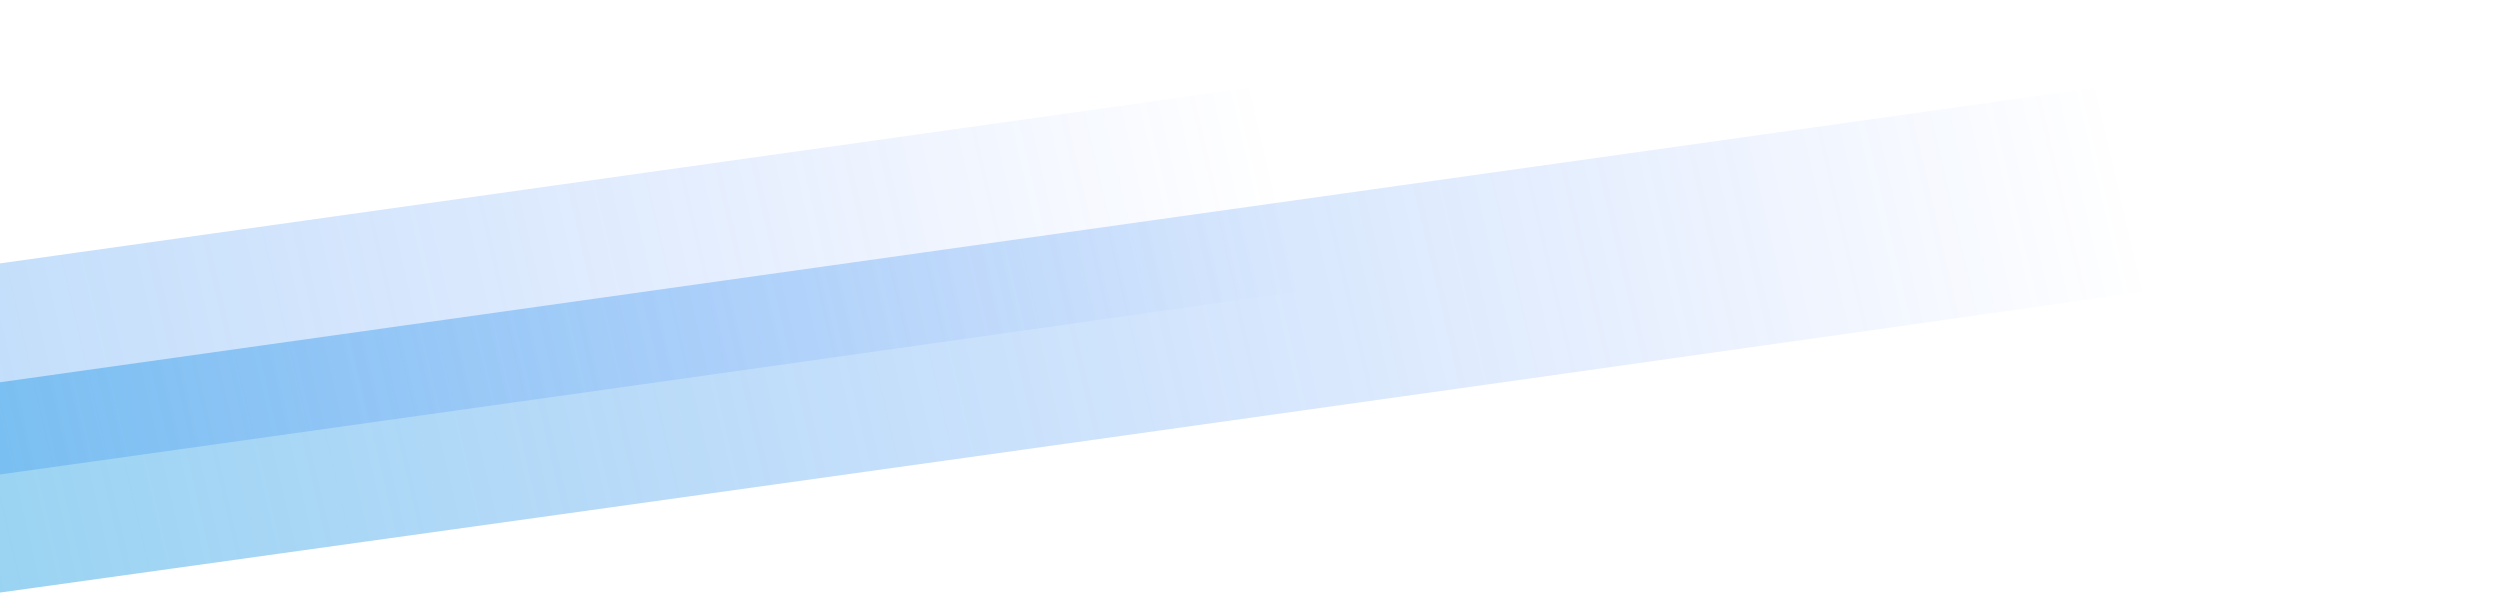 <svg width="266" height="65" viewBox="0 0 266 65" fill="none" xmlns="http://www.w3.org/2000/svg">
<g clip-path="url(#clip0)">
<g clip-path="url(#clip1)">
<g clip-path="url(#clip2)">
<path opacity="0.7" d="M-338.755 343.071L-705.258 394.58C-721.081 396.803 -738.459 368.825 -743.49 333.027C-748.521 297.228 -739.528 265.543 -723.705 263.32L-322.919 206.993C-315.008 205.881 -309.253 198.988 -307.394 183.516L-283.89 82.865C-280.293 70.191 -274.957 79.315 -267.046 78.203C-212.984 70.605 230.601 8.264 284.663 0.666C316 -3.738 321.5 3.089 321.5 3.089C321.5 3.089 327.5 15.089 303.109 19.926C278.718 24.763 -274.971 101.17 -282.883 102.282C-290.794 103.394 -296.548 203.286 -298.407 218.758L-323.23 319.594C-326.408 335.252 -332.162 342.144 -338.755 343.071Z" fill="url(#paint0_linear)"/>
</g>
</g>
<g clip-path="url(#clip3)">
<path opacity="0.7" d="M-428.755 343.071L-795.258 394.58C-811.081 396.803 -828.459 368.825 -833.49 333.027C-838.521 297.228 -829.528 265.543 -813.705 263.32L-412.919 206.993C-405.008 205.881 -399.253 198.988 -397.394 183.516L-373.89 82.865C-370.293 70.191 -364.957 79.315 -357.046 78.203C-302.984 70.605 140.601 8.264 194.663 0.666C226 -3.738 231.5 3.089 231.5 3.089C231.5 3.089 237.5 15.089 213.109 19.926C188.718 24.763 -364.971 101.17 -372.883 102.282C-380.794 103.394 -386.548 203.286 -388.407 218.758L-413.23 319.594C-416.408 335.252 -422.162 342.144 -428.755 343.071Z" fill="url(#paint1_linear)"/>
</g>
</g>
<defs>
<linearGradient id="paint0_linear" x1="-110.5" y1="112.5" x2="255.5" y2="27.5" gradientUnits="userSpaceOnUse">
<stop stop-color="#21C1D4"/>
<stop offset="0.929" stop-color="#2864FF" stop-opacity="0"/>
</linearGradient>
<linearGradient id="paint1_linear" x1="-200.5" y1="112.5" x2="165.5" y2="27.5" gradientUnits="userSpaceOnUse">
<stop stop-color="#21C1D4"/>
<stop offset="0.929" stop-color="#2864FF" stop-opacity="0"/>
</linearGradient>
<clipPath id="clip0">
<rect width="266" height="65" fill="white"/>
</clipPath>
<clipPath id="clip1">
<rect width="356" height="129" fill="white" transform="translate(0 -23)"/>
</clipPath>
<clipPath id="clip2">
<rect width="433" height="86" fill="white" transform="translate(-77 -8)"/>
</clipPath>
<clipPath id="clip3">
<rect width="433" height="86" fill="white" transform="translate(-167 -8)"/>
</clipPath>
</defs>
</svg>
